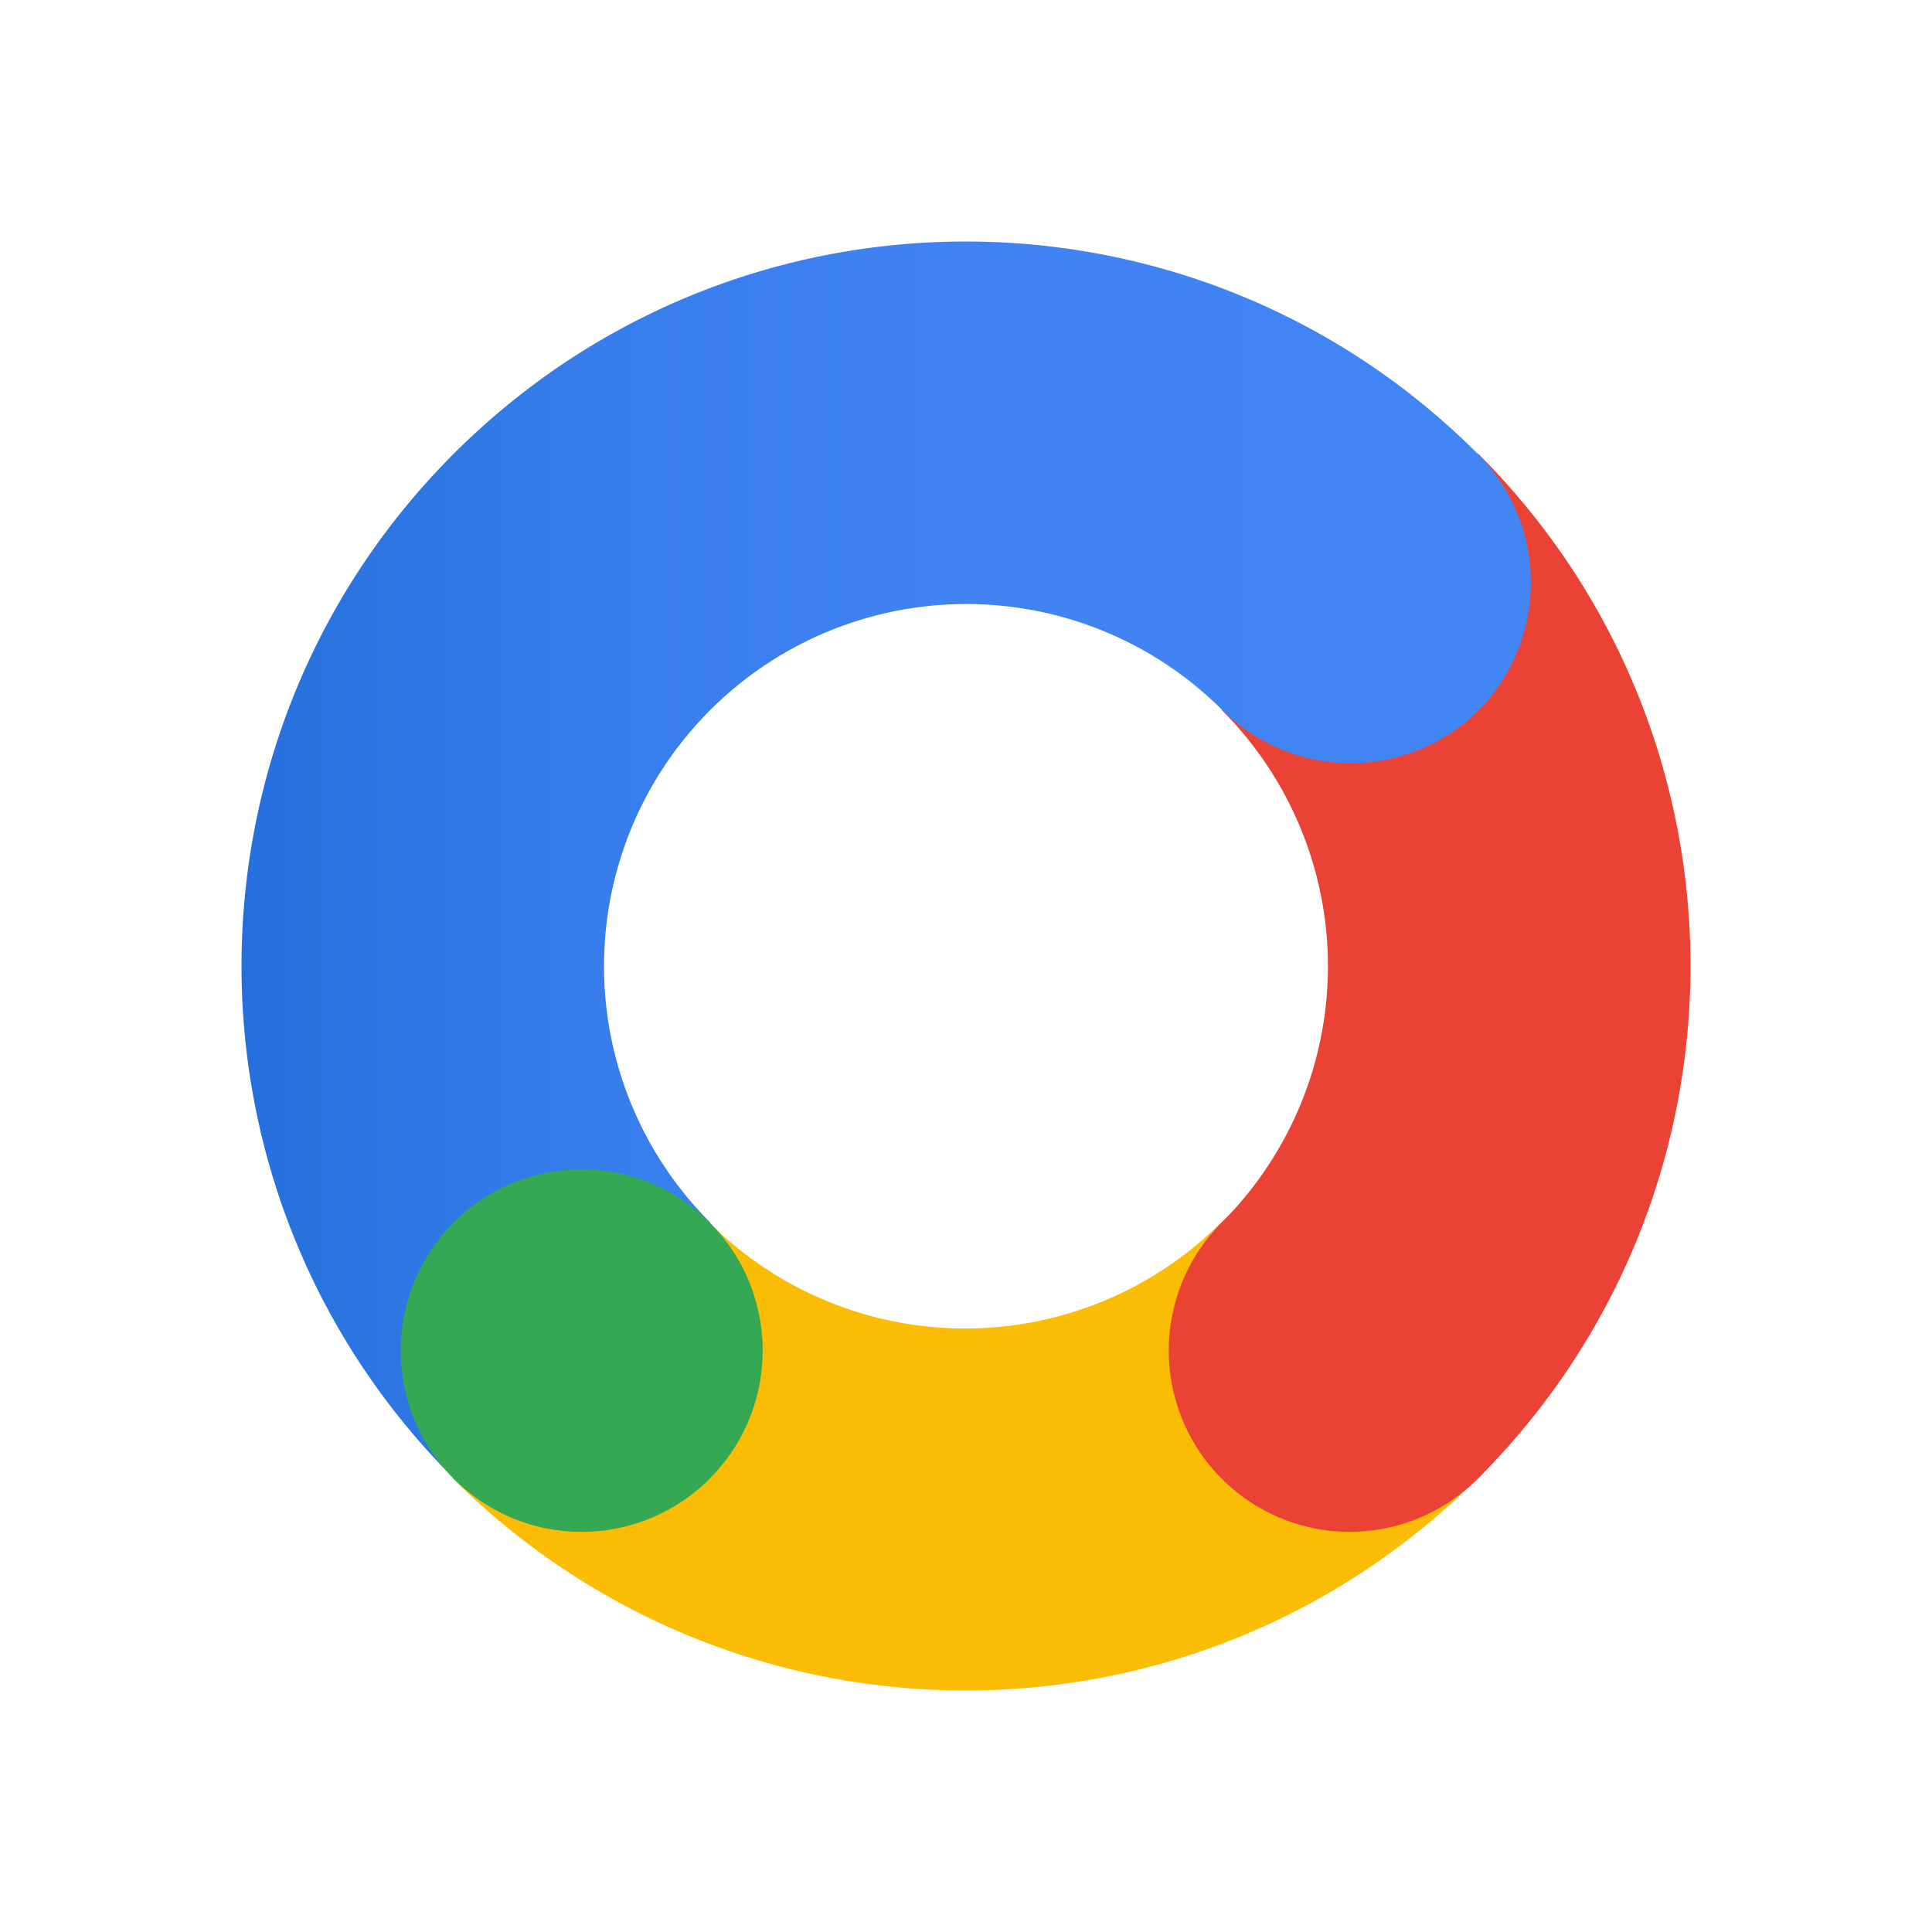 <svg xmlns="http://www.w3.org/2000/svg" width="48" height="48" fill="none"><path fill="#EA4335" d="M30.356 17.644a8.997 8.997 0 0 1 0 12.726c-1.758 1.758-1.758 4.613 0 6.357a4.507 4.507 0 0 0 6.37 0c7.032-7.032 7.032-18.422 0-25.454l-6.37 6.37Z"/><path fill="url(#a)" d="M36.712 11.273c-7.03-7.03-18.407-7.03-25.439 0-7.03 7.032-7.03 18.422 0 25.454l6.37-6.357a8.997 8.997 0 0 1 0-12.726 8.997 8.997 0 0 1 12.727 0 4.507 4.507 0 0 0 6.37 0 4.533 4.533 0 0 0-.028-6.37Z"/><path fill="#FBBC04" d="m36.712 36.727-6.37-6.357a8.997 8.997 0 0 1-12.726 0l-6.37 6.357c7.059 7.03 18.435 7.03 25.466 0Z"/><path fill="#EA4335" d="M30.356 30.37a4.49 4.49 0 0 1 6.356 0 4.507 4.507 0 0 1 0 6.37 4.49 4.49 0 0 1-6.356 0 4.507 4.507 0 0 1 0-6.37Z"/><path fill="#34A853" d="M11.273 30.37a4.49 4.49 0 0 1 6.357 0 4.507 4.507 0 0 1 0 6.37 4.49 4.49 0 0 1-6.357 0 4.507 4.507 0 0 1 0-6.37Z"/><defs><linearGradient id="a" x1="6" x2="38.034" y1="21.363" y2="21.363" gradientUnits="userSpaceOnUse"><stop stop-color="#246FDB"/><stop offset=".055" stop-color="#2973DF"/><stop offset=".278" stop-color="#377DEB"/><stop offset=".549" stop-color="#3F83F2"/><stop offset="1" stop-color="#4285F4"/></linearGradient></defs></svg>